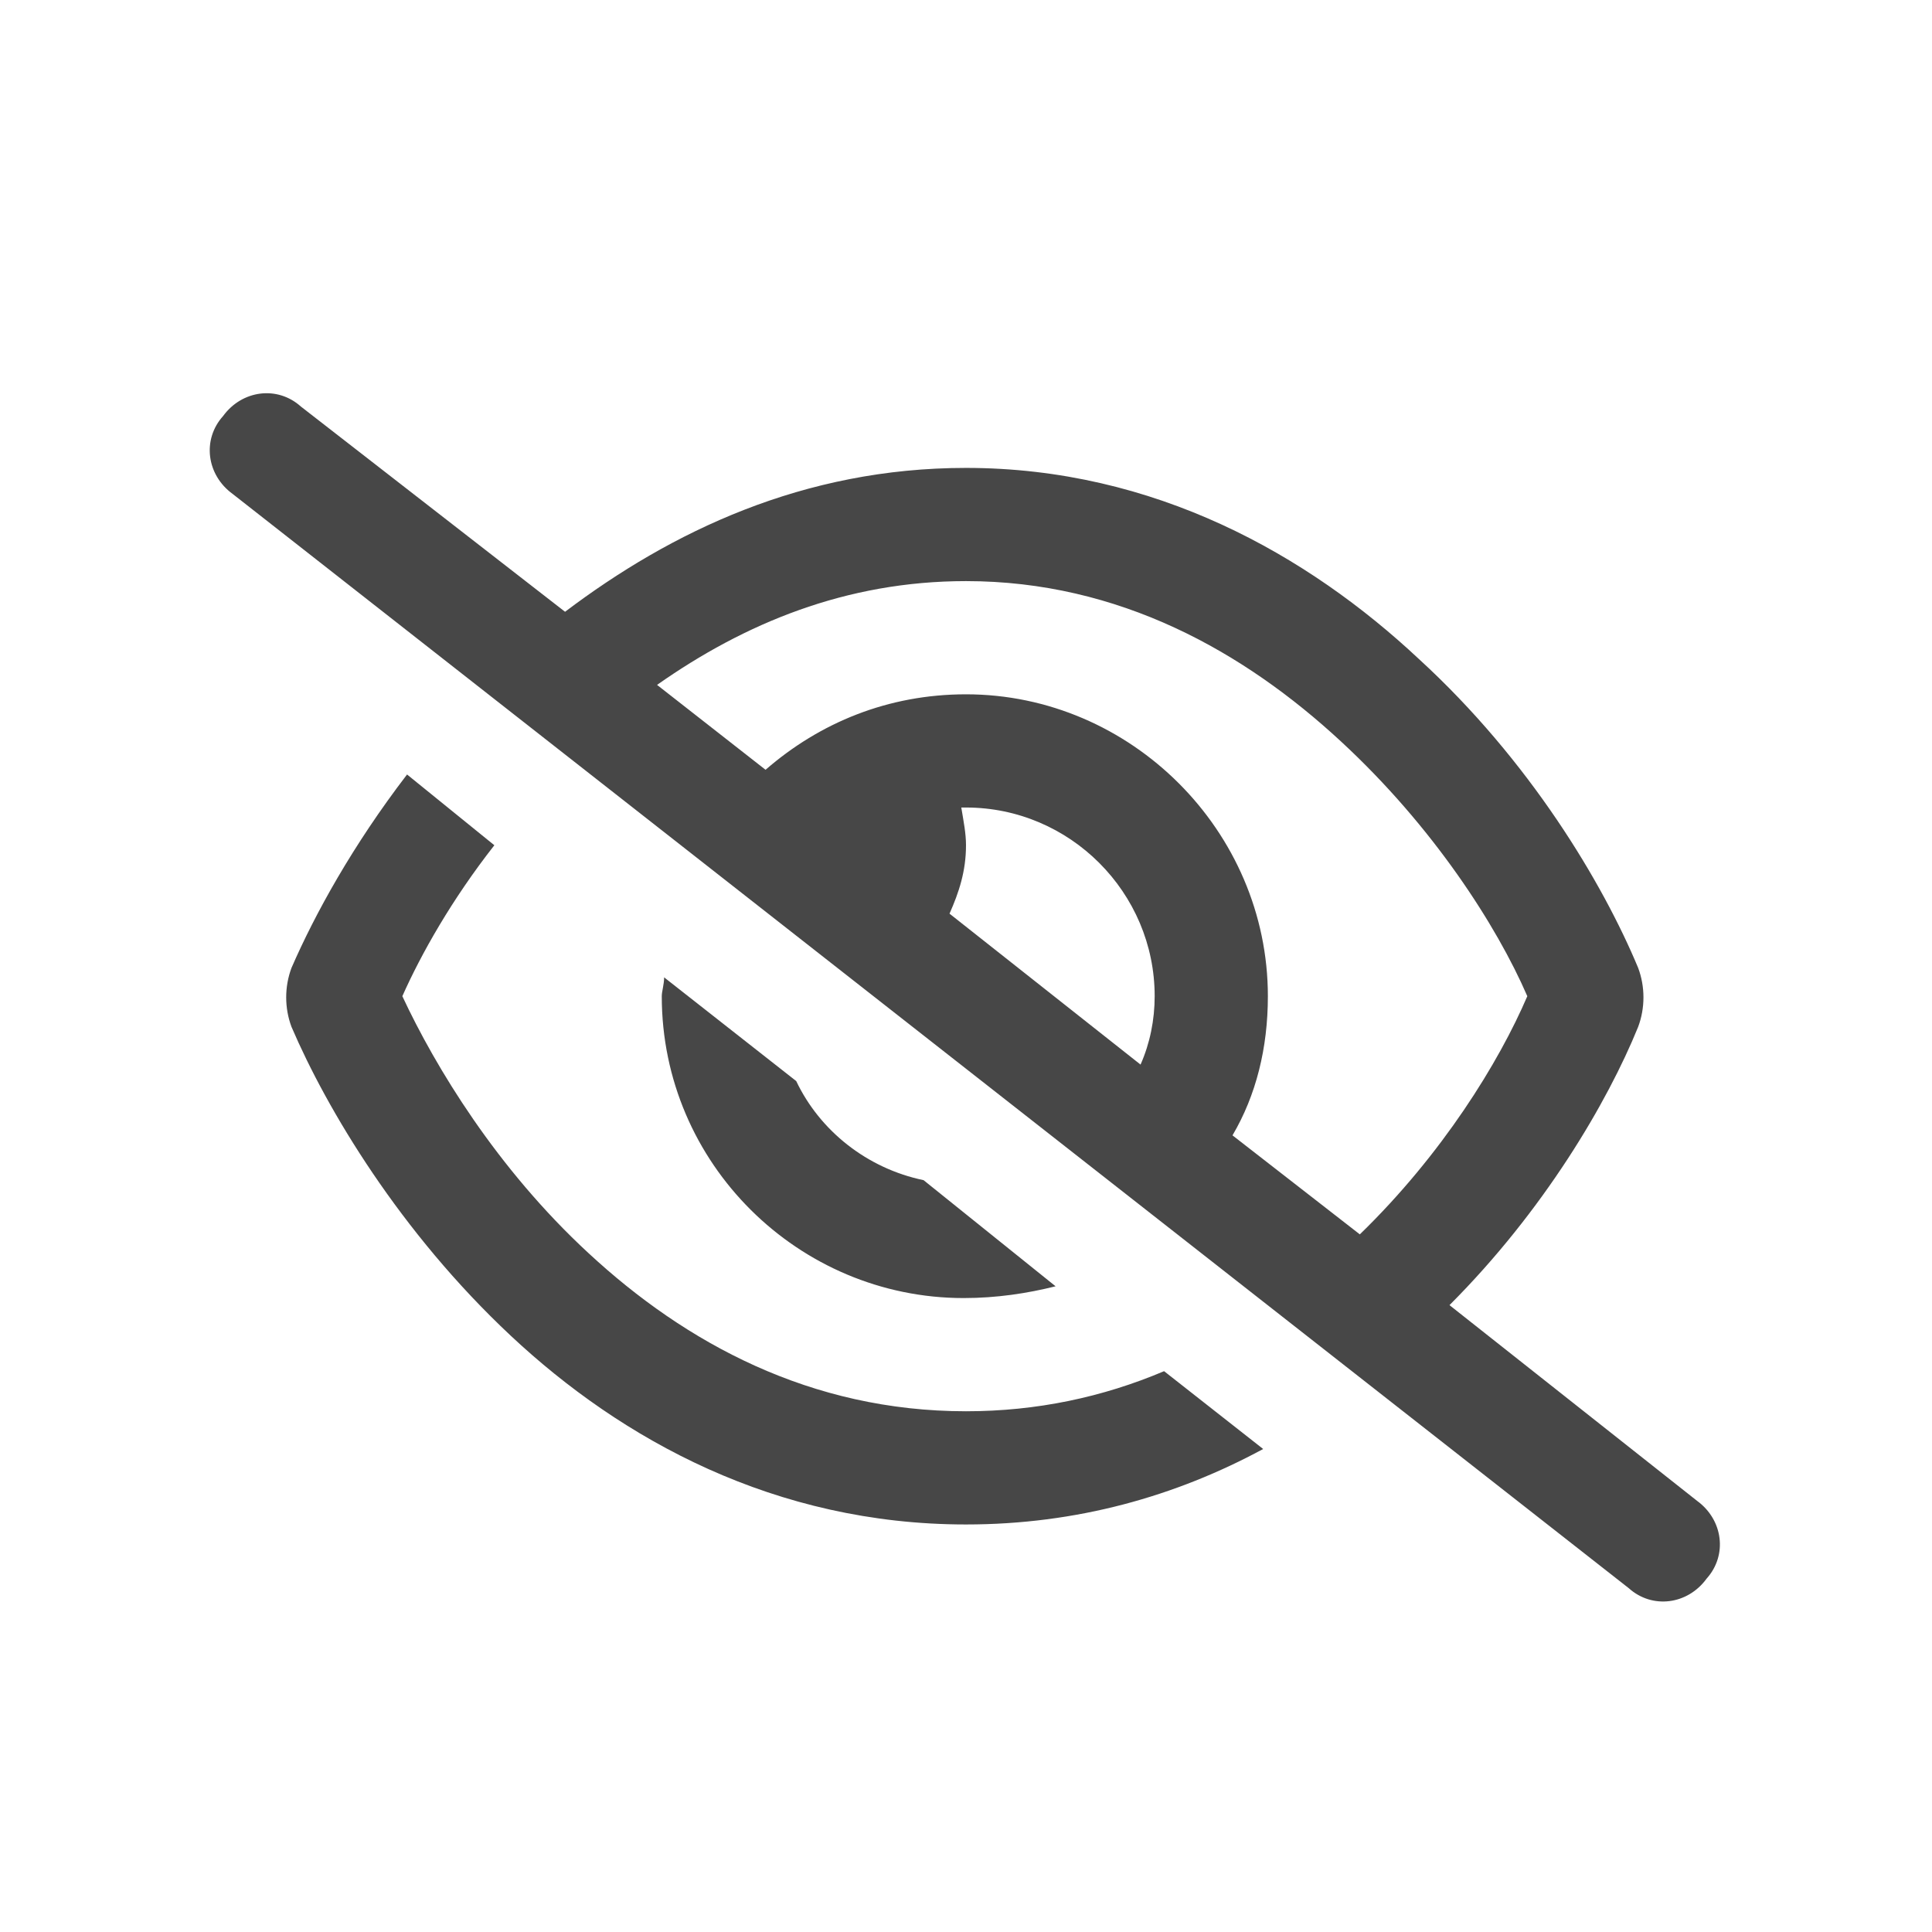 <svg width="32" height="32" viewBox="0 0 32 32" fill="none" xmlns="http://www.w3.org/2000/svg">
<g id="standalone / md / eye-slash-md / bold">
<path id="icon" d="M4.984 6.734L9.359 10.133C11.117 8.805 13.305 7.75 16 7.75C19.125 7.75 21.664 9.195 23.5 10.914C25.336 12.594 26.547 14.625 27.133 16.031C27.25 16.344 27.25 16.695 27.133 17.008C26.625 18.258 25.57 20.055 24.008 21.617L28.109 24.859C28.539 25.172 28.617 25.758 28.266 26.148C27.953 26.578 27.367 26.656 26.977 26.305L3.852 8.18C3.422 7.867 3.344 7.281 3.695 6.891C4.008 6.461 4.594 6.383 4.984 6.734ZM10.883 11.344L12.68 12.75C13.578 11.969 14.711 11.5 16 11.5C18.734 11.5 21 13.766 21 16.5C21 17.359 20.805 18.141 20.414 18.805L22.523 20.445C23.891 19.117 24.828 17.594 25.297 16.5C24.789 15.328 23.734 13.688 22.211 12.281C20.609 10.797 18.539 9.625 16 9.625C14.008 9.625 12.328 10.328 10.883 11.344ZM18.891 17.633C19.047 17.281 19.125 16.891 19.125 16.5C19.125 14.781 17.719 13.375 16 13.375C15.961 13.375 15.922 13.375 15.922 13.375C15.961 13.609 16 13.805 16 14C16 14.43 15.883 14.781 15.727 15.133L18.891 17.633ZM20.922 24C19.477 24.781 17.836 25.25 16 25.25C12.836 25.25 10.297 23.844 8.461 22.125C6.625 20.406 5.414 18.375 4.828 17.008C4.711 16.695 4.711 16.344 4.828 16.031C5.219 15.133 5.844 14 6.742 12.828L8.188 14C7.484 14.898 6.977 15.797 6.664 16.5C7.211 17.672 8.227 19.352 9.75 20.758C11.352 22.242 13.422 23.375 16 23.375C17.172 23.375 18.266 23.141 19.281 22.711L20.922 24ZM17.484 21.305C17.016 21.422 16.508 21.5 15.961 21.5C13.227 21.5 10.961 19.273 10.961 16.5C10.961 16.422 11 16.305 11 16.188L13.188 17.906C13.578 18.727 14.359 19.352 15.297 19.547L17.484 21.305Z" fill="black" fill-opacity="0.72"/>
</g>
</svg>
